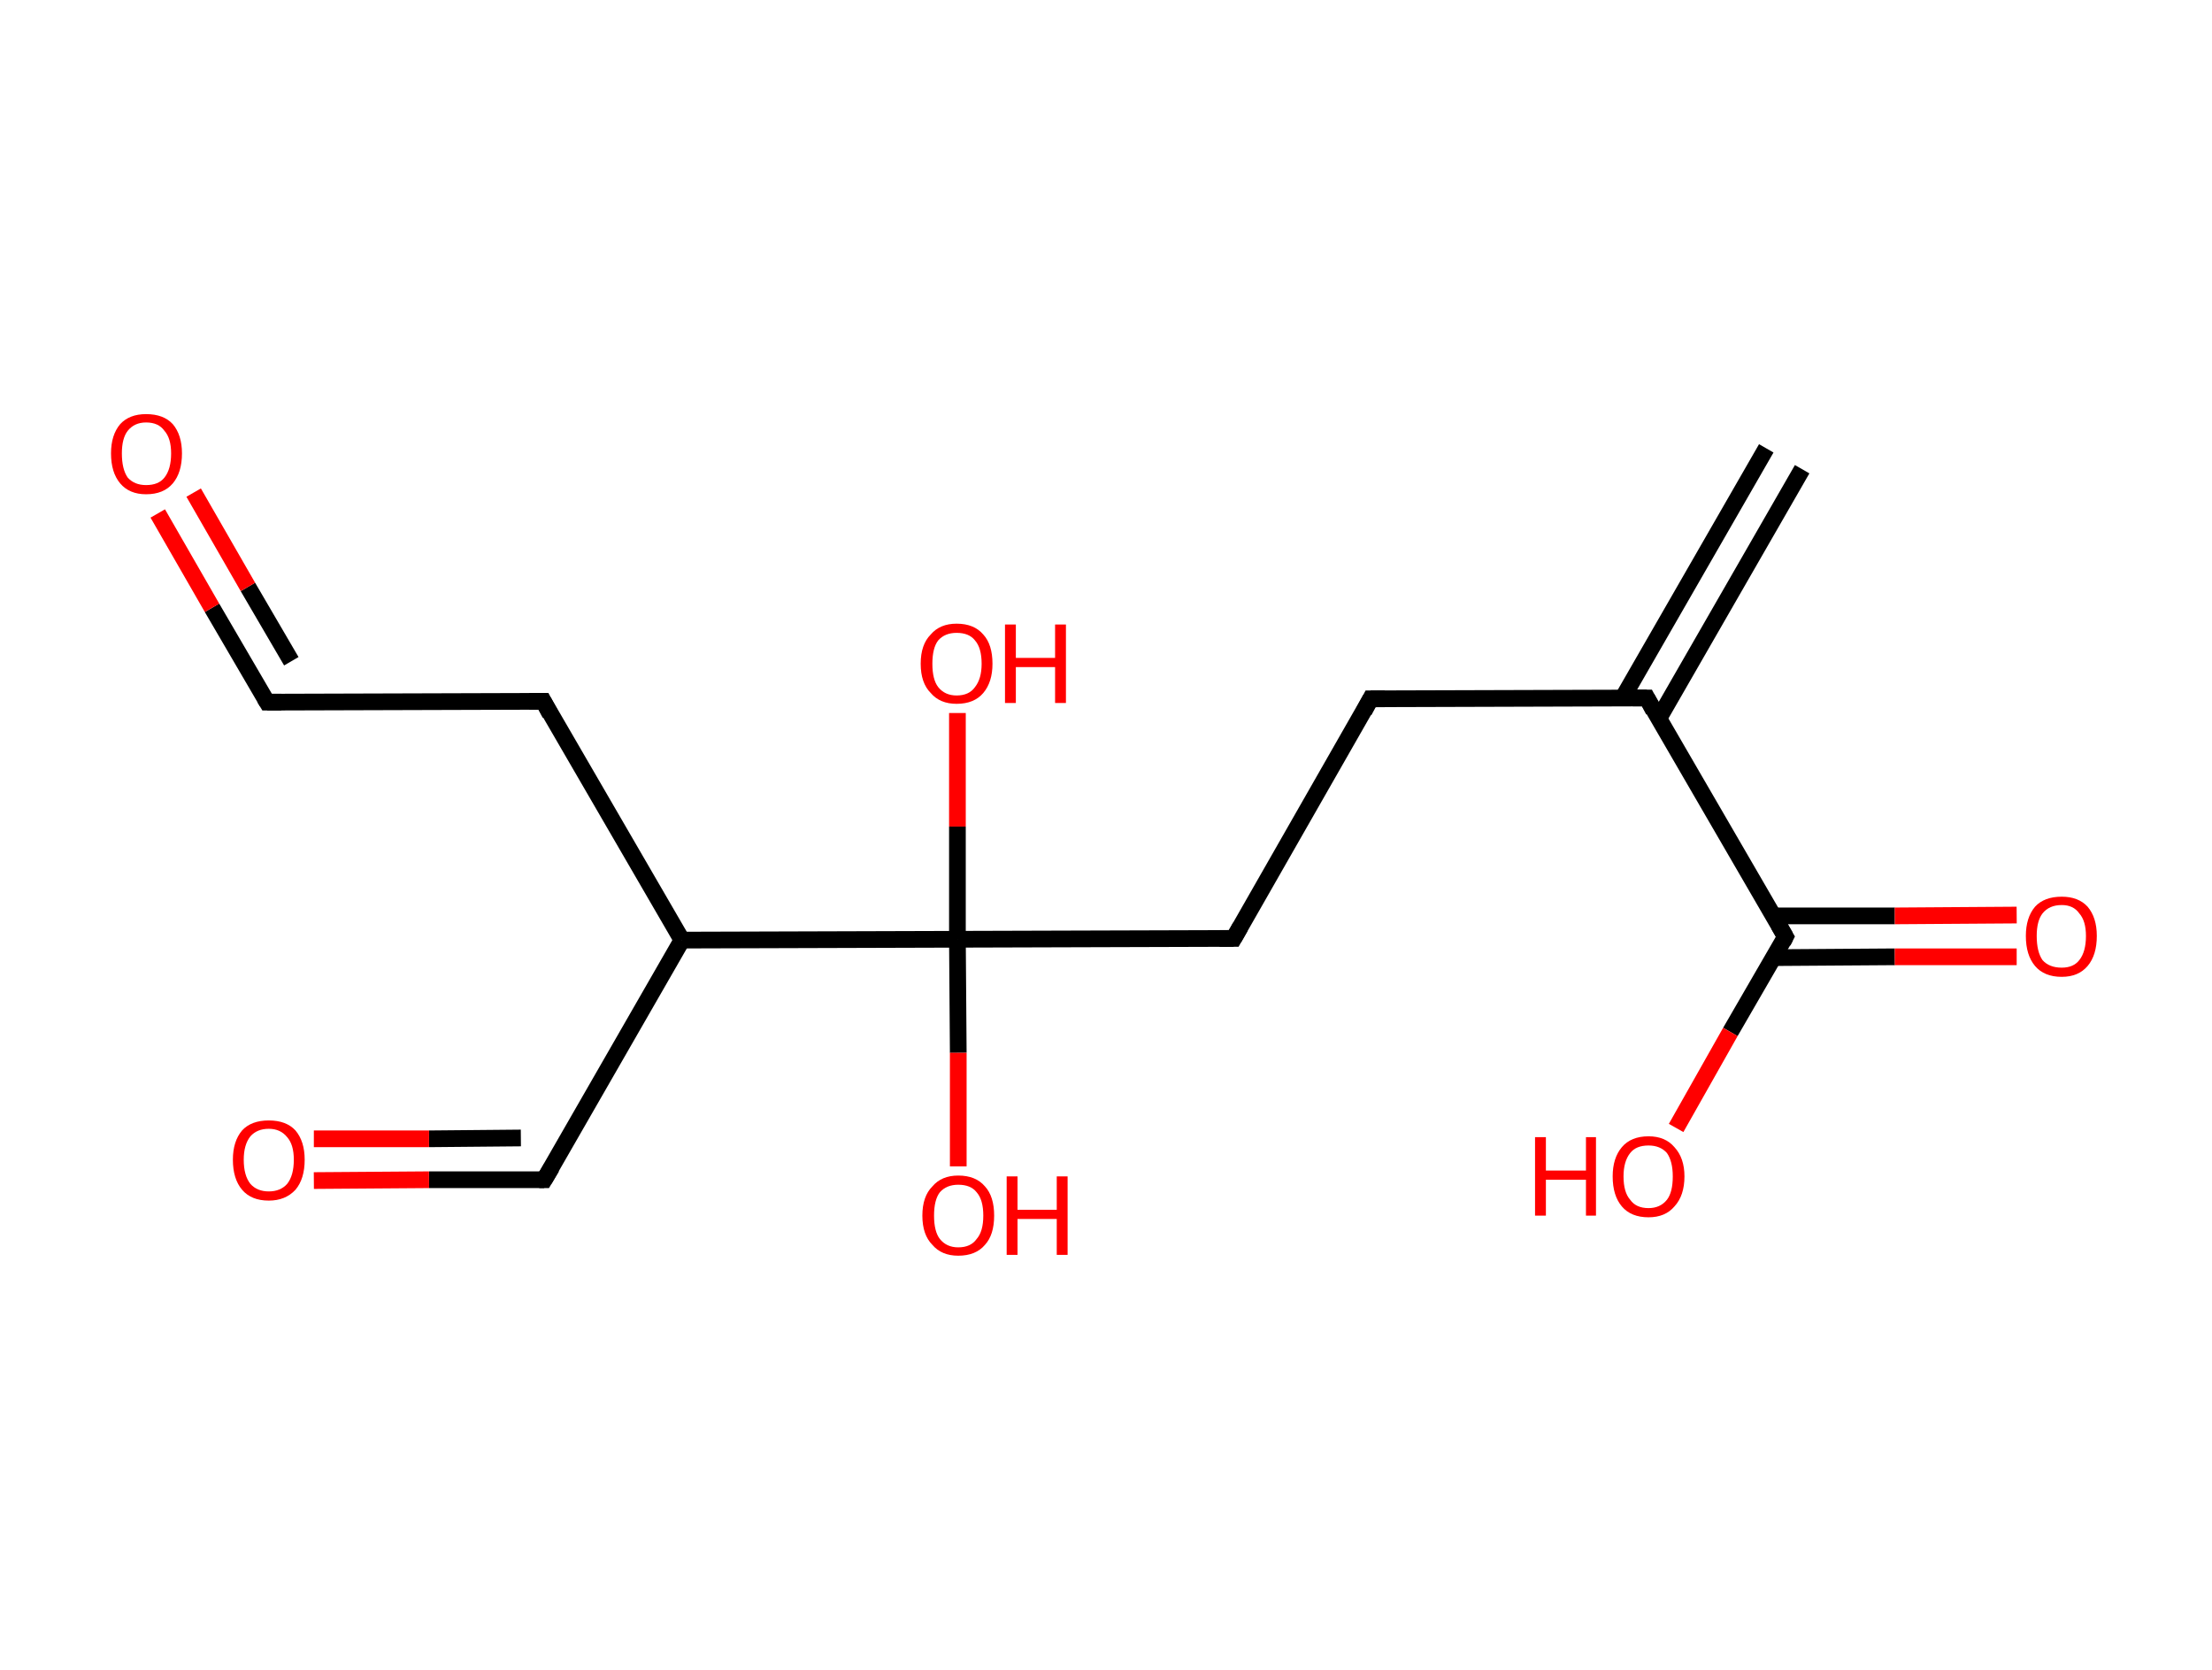 <?xml version='1.0' encoding='ASCII' standalone='yes'?>
<svg xmlns="http://www.w3.org/2000/svg" xmlns:rdkit="http://www.rdkit.org/xml" xmlns:xlink="http://www.w3.org/1999/xlink" version="1.1" baseProfile="full" xml:space="preserve" width="265px" height="200px" viewBox="0 0 265 200">
<!-- END OF HEADER -->
<rect style="opacity:1.0;fill:#FFFFFF;stroke:none" width="265.0" height="200.0" x="0.0" y="0.0"> </rect>
<path class="bond-0 atom-0 atom-1" d="M 215.9,56.2 L 198.7,86.1" style="fill:none;fill-rule:evenodd;stroke:#000000;stroke-width:2.0px;stroke-linecap:butt;stroke-linejoin:miter;stroke-opacity:1"/>
<path class="bond-0 atom-0 atom-1" d="M 211.6,53.7 L 194.4,83.6" style="fill:none;fill-rule:evenodd;stroke:#000000;stroke-width:2.0px;stroke-linecap:butt;stroke-linejoin:miter;stroke-opacity:1"/>
<path class="bond-1 atom-1 atom-2" d="M 197.3,83.6 L 164.2,83.7" style="fill:none;fill-rule:evenodd;stroke:#000000;stroke-width:2.0px;stroke-linecap:butt;stroke-linejoin:miter;stroke-opacity:1"/>
<path class="bond-2 atom-2 atom-3" d="M 164.2,83.7 L 147.8,112.4" style="fill:none;fill-rule:evenodd;stroke:#000000;stroke-width:2.0px;stroke-linecap:butt;stroke-linejoin:miter;stroke-opacity:1"/>
<path class="bond-3 atom-3 atom-4" d="M 147.8,112.4 L 114.7,112.5" style="fill:none;fill-rule:evenodd;stroke:#000000;stroke-width:2.0px;stroke-linecap:butt;stroke-linejoin:miter;stroke-opacity:1"/>
<path class="bond-4 atom-4 atom-5" d="M 114.7,112.5 L 114.8,126.1" style="fill:none;fill-rule:evenodd;stroke:#000000;stroke-width:2.0px;stroke-linecap:butt;stroke-linejoin:miter;stroke-opacity:1"/>
<path class="bond-4 atom-4 atom-5" d="M 114.8,126.1 L 114.8,139.7" style="fill:none;fill-rule:evenodd;stroke:#FF0000;stroke-width:2.0px;stroke-linecap:butt;stroke-linejoin:miter;stroke-opacity:1"/>
<path class="bond-5 atom-4 atom-6" d="M 114.7,112.5 L 114.7,99.0" style="fill:none;fill-rule:evenodd;stroke:#000000;stroke-width:2.0px;stroke-linecap:butt;stroke-linejoin:miter;stroke-opacity:1"/>
<path class="bond-5 atom-4 atom-6" d="M 114.7,99.0 L 114.7,85.4" style="fill:none;fill-rule:evenodd;stroke:#FF0000;stroke-width:2.0px;stroke-linecap:butt;stroke-linejoin:miter;stroke-opacity:1"/>
<path class="bond-6 atom-4 atom-7" d="M 114.7,112.5 L 81.7,112.6" style="fill:none;fill-rule:evenodd;stroke:#000000;stroke-width:2.0px;stroke-linecap:butt;stroke-linejoin:miter;stroke-opacity:1"/>
<path class="bond-7 atom-7 atom-8" d="M 81.7,112.6 L 65.2,141.3" style="fill:none;fill-rule:evenodd;stroke:#000000;stroke-width:2.0px;stroke-linecap:butt;stroke-linejoin:miter;stroke-opacity:1"/>
<path class="bond-8 atom-8 atom-9" d="M 65.2,141.3 L 51.4,141.3" style="fill:none;fill-rule:evenodd;stroke:#000000;stroke-width:2.0px;stroke-linecap:butt;stroke-linejoin:miter;stroke-opacity:1"/>
<path class="bond-8 atom-8 atom-9" d="M 51.4,141.3 L 37.6,141.4" style="fill:none;fill-rule:evenodd;stroke:#FF0000;stroke-width:2.0px;stroke-linecap:butt;stroke-linejoin:miter;stroke-opacity:1"/>
<path class="bond-8 atom-8 atom-9" d="M 62.4,136.3 L 51.4,136.4" style="fill:none;fill-rule:evenodd;stroke:#000000;stroke-width:2.0px;stroke-linecap:butt;stroke-linejoin:miter;stroke-opacity:1"/>
<path class="bond-8 atom-8 atom-9" d="M 51.4,136.4 L 37.6,136.4" style="fill:none;fill-rule:evenodd;stroke:#FF0000;stroke-width:2.0px;stroke-linecap:butt;stroke-linejoin:miter;stroke-opacity:1"/>
<path class="bond-9 atom-7 atom-10" d="M 81.7,112.6 L 65.1,84.0" style="fill:none;fill-rule:evenodd;stroke:#000000;stroke-width:2.0px;stroke-linecap:butt;stroke-linejoin:miter;stroke-opacity:1"/>
<path class="bond-10 atom-10 atom-11" d="M 65.1,84.0 L 32.0,84.1" style="fill:none;fill-rule:evenodd;stroke:#000000;stroke-width:2.0px;stroke-linecap:butt;stroke-linejoin:miter;stroke-opacity:1"/>
<path class="bond-11 atom-11 atom-12" d="M 32.0,84.1 L 25.4,72.8" style="fill:none;fill-rule:evenodd;stroke:#000000;stroke-width:2.0px;stroke-linecap:butt;stroke-linejoin:miter;stroke-opacity:1"/>
<path class="bond-11 atom-11 atom-12" d="M 25.4,72.8 L 18.9,61.5" style="fill:none;fill-rule:evenodd;stroke:#FF0000;stroke-width:2.0px;stroke-linecap:butt;stroke-linejoin:miter;stroke-opacity:1"/>
<path class="bond-11 atom-11 atom-12" d="M 34.9,79.2 L 29.7,70.3" style="fill:none;fill-rule:evenodd;stroke:#000000;stroke-width:2.0px;stroke-linecap:butt;stroke-linejoin:miter;stroke-opacity:1"/>
<path class="bond-11 atom-11 atom-12" d="M 29.7,70.3 L 23.2,59.0" style="fill:none;fill-rule:evenodd;stroke:#FF0000;stroke-width:2.0px;stroke-linecap:butt;stroke-linejoin:miter;stroke-opacity:1"/>
<path class="bond-12 atom-1 atom-13" d="M 197.3,83.6 L 213.9,112.2" style="fill:none;fill-rule:evenodd;stroke:#000000;stroke-width:2.0px;stroke-linecap:butt;stroke-linejoin:miter;stroke-opacity:1"/>
<path class="bond-13 atom-13 atom-14" d="M 212.5,114.7 L 227.0,114.6" style="fill:none;fill-rule:evenodd;stroke:#000000;stroke-width:2.0px;stroke-linecap:butt;stroke-linejoin:miter;stroke-opacity:1"/>
<path class="bond-13 atom-13 atom-14" d="M 227.0,114.6 L 241.6,114.6" style="fill:none;fill-rule:evenodd;stroke:#FF0000;stroke-width:2.0px;stroke-linecap:butt;stroke-linejoin:miter;stroke-opacity:1"/>
<path class="bond-13 atom-13 atom-14" d="M 212.5,109.7 L 227.0,109.7" style="fill:none;fill-rule:evenodd;stroke:#000000;stroke-width:2.0px;stroke-linecap:butt;stroke-linejoin:miter;stroke-opacity:1"/>
<path class="bond-13 atom-13 atom-14" d="M 227.0,109.7 L 241.6,109.6" style="fill:none;fill-rule:evenodd;stroke:#FF0000;stroke-width:2.0px;stroke-linecap:butt;stroke-linejoin:miter;stroke-opacity:1"/>
<path class="bond-14 atom-13 atom-15" d="M 213.9,112.2 L 207.3,123.6" style="fill:none;fill-rule:evenodd;stroke:#000000;stroke-width:2.0px;stroke-linecap:butt;stroke-linejoin:miter;stroke-opacity:1"/>
<path class="bond-14 atom-13 atom-15" d="M 207.3,123.6 L 200.8,135.1" style="fill:none;fill-rule:evenodd;stroke:#FF0000;stroke-width:2.0px;stroke-linecap:butt;stroke-linejoin:miter;stroke-opacity:1"/>
<path d="M 195.6,83.6 L 197.3,83.6 L 198.1,85.1" style="fill:none;stroke:#000000;stroke-width:2.0px;stroke-linecap:butt;stroke-linejoin:miter;stroke-opacity:1;"/>
<path d="M 165.9,83.7 L 164.2,83.7 L 163.4,85.2" style="fill:none;stroke:#000000;stroke-width:2.0px;stroke-linecap:butt;stroke-linejoin:miter;stroke-opacity:1;"/>
<path d="M 148.6,111.0 L 147.8,112.4 L 146.1,112.4" style="fill:none;stroke:#000000;stroke-width:2.0px;stroke-linecap:butt;stroke-linejoin:miter;stroke-opacity:1;"/>
<path d="M 66.1,139.8 L 65.2,141.3 L 64.6,141.3" style="fill:none;stroke:#000000;stroke-width:2.0px;stroke-linecap:butt;stroke-linejoin:miter;stroke-opacity:1;"/>
<path d="M 65.9,85.5 L 65.1,84.0 L 63.4,84.0" style="fill:none;stroke:#000000;stroke-width:2.0px;stroke-linecap:butt;stroke-linejoin:miter;stroke-opacity:1;"/>
<path d="M 33.7,84.1 L 32.0,84.1 L 31.7,83.6" style="fill:none;stroke:#000000;stroke-width:2.0px;stroke-linecap:butt;stroke-linejoin:miter;stroke-opacity:1;"/>
<path d="M 213.1,110.8 L 213.9,112.2 L 213.6,112.8" style="fill:none;stroke:#000000;stroke-width:2.0px;stroke-linecap:butt;stroke-linejoin:miter;stroke-opacity:1;"/>
<path class="atom-5" d="M 110.5 145.6 Q 110.5 143.3, 111.7 142.1 Q 112.8 140.8, 114.8 140.8 Q 116.9 140.8, 118.0 142.1 Q 119.1 143.3, 119.1 145.6 Q 119.1 147.9, 118.0 149.1 Q 116.9 150.4, 114.8 150.4 Q 112.8 150.4, 111.7 149.1 Q 110.5 147.9, 110.5 145.6 M 114.8 149.4 Q 116.3 149.4, 117.0 148.4 Q 117.8 147.5, 117.8 145.6 Q 117.8 143.7, 117.0 142.8 Q 116.3 141.9, 114.8 141.9 Q 113.4 141.9, 112.6 142.8 Q 111.9 143.7, 111.9 145.6 Q 111.9 147.5, 112.6 148.4 Q 113.4 149.4, 114.8 149.4 " fill="#FF0000"/>
<path class="atom-5" d="M 120.6 140.9 L 121.9 140.9 L 121.9 144.9 L 126.6 144.9 L 126.6 140.9 L 127.9 140.9 L 127.9 150.3 L 126.6 150.3 L 126.6 146.0 L 121.9 146.0 L 121.9 150.3 L 120.6 150.3 L 120.6 140.9 " fill="#FF0000"/>
<path class="atom-6" d="M 110.3 79.5 Q 110.3 77.2, 111.5 76.0 Q 112.6 74.7, 114.6 74.7 Q 116.7 74.7, 117.8 76.0 Q 118.9 77.2, 118.9 79.5 Q 118.9 81.7, 117.8 83.0 Q 116.7 84.3, 114.6 84.3 Q 112.6 84.3, 111.5 83.0 Q 110.3 81.8, 110.3 79.5 M 114.6 83.3 Q 116.1 83.3, 116.8 82.3 Q 117.6 81.3, 117.6 79.5 Q 117.6 77.6, 116.8 76.7 Q 116.1 75.8, 114.6 75.8 Q 113.2 75.8, 112.4 76.7 Q 111.7 77.6, 111.7 79.5 Q 111.7 81.4, 112.4 82.3 Q 113.2 83.3, 114.6 83.3 " fill="#FF0000"/>
<path class="atom-6" d="M 120.4 74.8 L 121.7 74.8 L 121.7 78.8 L 126.4 78.8 L 126.4 74.8 L 127.7 74.8 L 127.7 84.2 L 126.4 84.2 L 126.4 79.9 L 121.7 79.9 L 121.7 84.2 L 120.4 84.2 L 120.4 74.8 " fill="#FF0000"/>
<path class="atom-9" d="M 27.9 138.9 Q 27.9 136.7, 29.0 135.4 Q 30.1 134.2, 32.2 134.2 Q 34.3 134.2, 35.4 135.4 Q 36.5 136.7, 36.5 138.9 Q 36.5 141.2, 35.4 142.5 Q 34.2 143.8, 32.2 143.8 Q 30.1 143.8, 29.0 142.5 Q 27.9 141.2, 27.9 138.9 M 32.2 142.7 Q 33.6 142.7, 34.4 141.8 Q 35.2 140.8, 35.2 138.9 Q 35.2 137.1, 34.4 136.2 Q 33.6 135.2, 32.2 135.2 Q 30.8 135.2, 30.0 136.1 Q 29.2 137.1, 29.2 138.9 Q 29.2 140.8, 30.0 141.8 Q 30.8 142.7, 32.2 142.7 " fill="#FF0000"/>
<path class="atom-12" d="M 13.3 54.3 Q 13.3 52.1, 14.4 50.8 Q 15.5 49.6, 17.5 49.6 Q 19.6 49.6, 20.7 50.8 Q 21.8 52.1, 21.8 54.3 Q 21.8 56.6, 20.7 57.9 Q 19.6 59.2, 17.5 59.2 Q 15.5 59.2, 14.4 57.9 Q 13.3 56.6, 13.3 54.3 M 17.5 58.1 Q 19.0 58.1, 19.7 57.2 Q 20.5 56.2, 20.5 54.3 Q 20.5 52.5, 19.7 51.6 Q 19.0 50.6, 17.5 50.6 Q 16.1 50.6, 15.3 51.6 Q 14.6 52.5, 14.6 54.3 Q 14.6 56.2, 15.3 57.2 Q 16.1 58.1, 17.5 58.1 " fill="#FF0000"/>
<path class="atom-14" d="M 242.7 112.1 Q 242.7 109.9, 243.8 108.6 Q 244.9 107.4, 247.0 107.4 Q 249.0 107.4, 250.1 108.6 Q 251.2 109.9, 251.2 112.1 Q 251.2 114.4, 250.1 115.7 Q 249.0 117.0, 247.0 117.0 Q 244.9 117.0, 243.8 115.7 Q 242.7 114.4, 242.7 112.1 M 247.0 115.9 Q 248.4 115.9, 249.1 115.0 Q 249.9 114.0, 249.9 112.1 Q 249.9 110.3, 249.1 109.4 Q 248.4 108.4, 247.0 108.4 Q 245.5 108.4, 244.7 109.4 Q 244.0 110.3, 244.0 112.1 Q 244.0 114.0, 244.7 115.0 Q 245.5 115.9, 247.0 115.9 " fill="#FF0000"/>
<path class="atom-15" d="M 183.9 136.2 L 185.2 136.2 L 185.2 140.2 L 190.0 140.2 L 190.0 136.2 L 191.2 136.2 L 191.2 145.6 L 190.0 145.6 L 190.0 141.3 L 185.2 141.3 L 185.2 145.6 L 183.9 145.6 L 183.9 136.2 " fill="#FF0000"/>
<path class="atom-15" d="M 193.2 140.9 Q 193.2 138.7, 194.3 137.4 Q 195.4 136.1, 197.5 136.1 Q 199.5 136.1, 200.6 137.4 Q 201.8 138.7, 201.8 140.9 Q 201.8 143.2, 200.6 144.5 Q 199.5 145.8, 197.5 145.8 Q 195.4 145.8, 194.3 144.5 Q 193.2 143.2, 193.2 140.9 M 197.5 144.7 Q 198.9 144.7, 199.7 143.7 Q 200.4 142.8, 200.4 140.9 Q 200.4 139.1, 199.7 138.1 Q 198.9 137.2, 197.5 137.2 Q 196.0 137.2, 195.3 138.1 Q 194.5 139.1, 194.5 140.9 Q 194.5 142.8, 195.3 143.7 Q 196.0 144.7, 197.5 144.7 " fill="#FF0000"/>
</svg>
